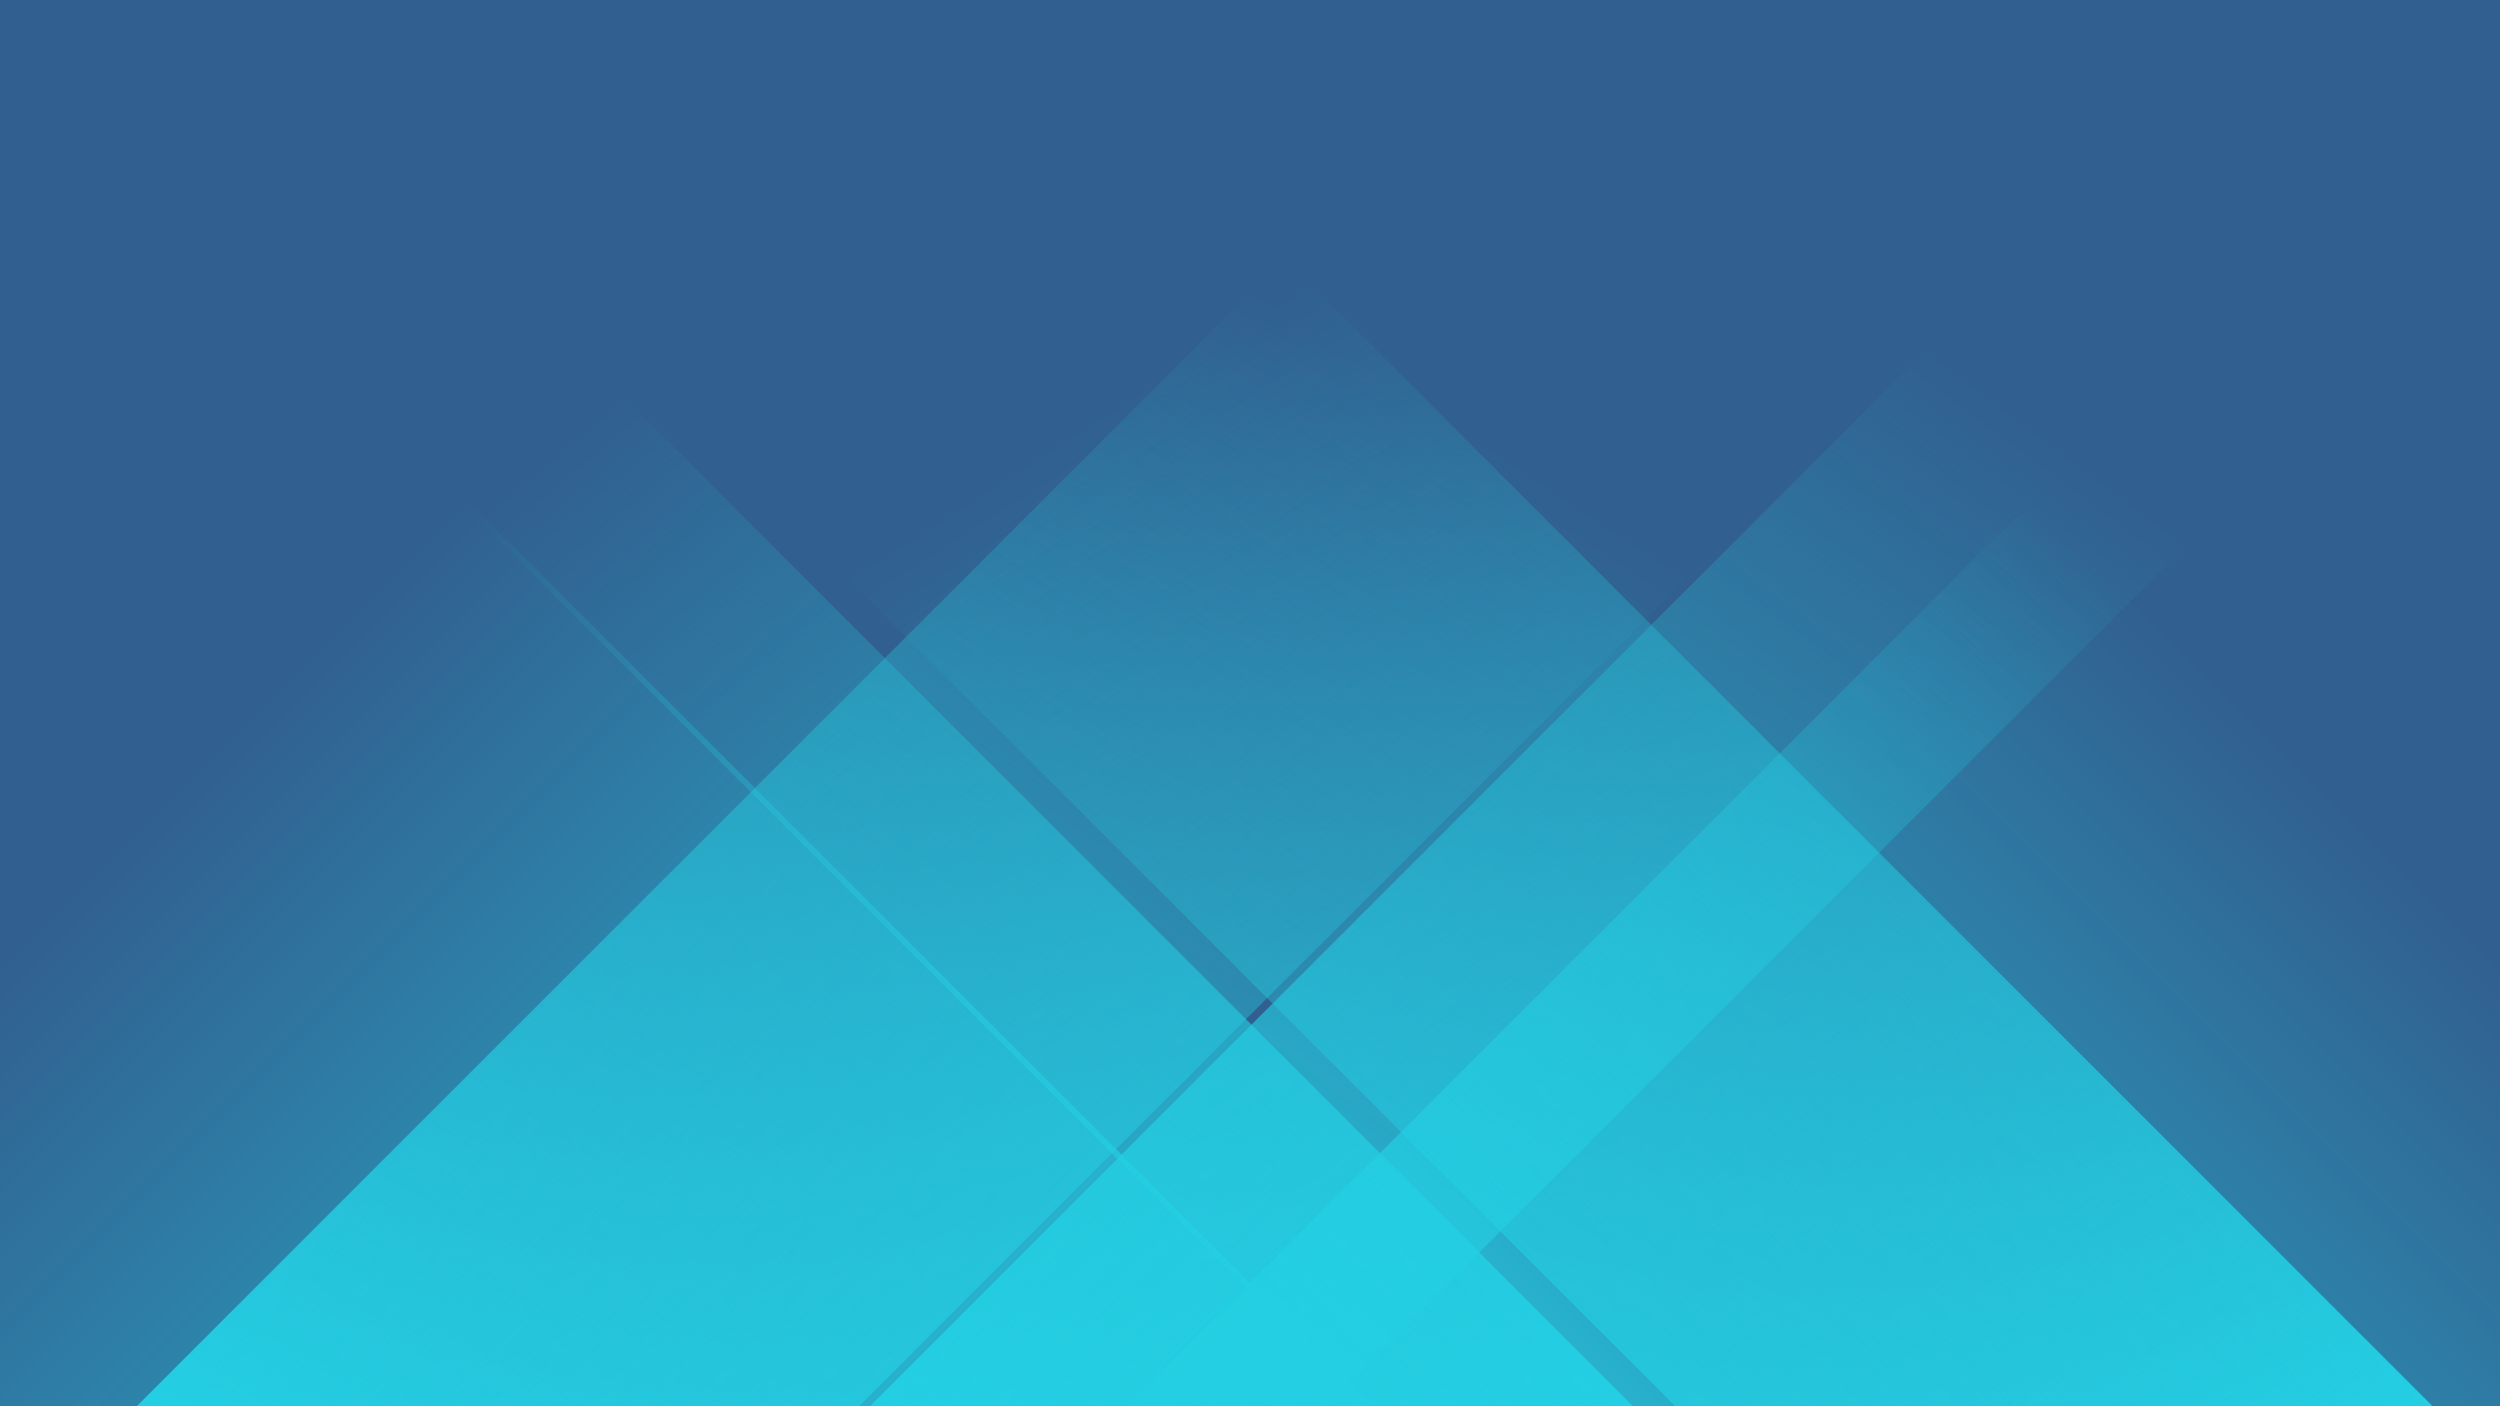 <svg xmlns="http://www.w3.org/2000/svg" version="1.1" xmlns:xlink="http://www.w3.org/1999/xlink" xmlns:svgjs="http://svgjs.com/svgjs" width="2560" height="1440" preserveAspectRatio="none" viewBox="0 0 2560 1440"><g mask="url(&quot;#SvgjsMask1099&quot;)" fill="none"><rect width="2560" height="1440" x="0" y="0" fill="rgba(49, 96, 144, 1)"></rect><path d="M140 1440L1580 0L2319.5 0L879.5 1440z" fill="url(#SvgjsLinearGradient1100)"></path><path d="M890.8 1440L2330.8 0L2797.3 0L1357.3 1440z" fill="url(#SvgjsLinearGradient1100)"></path><path d="M2491 1440L1051 0L275.5 0L1715.5 1440z" fill="url(#SvgjsLinearGradient1101)"></path><path d="M1672.2 1440L232.2 0L-42.3 0L1397.7 1440z" fill="url(#SvgjsLinearGradient1101)"></path><path d="M1153.895 1440L2560 33.895L2560 1440z" fill="url(#SvgjsLinearGradient1100)"></path><path d="M0 1440L1406.105 1440L 0 33.895z" fill="url(#SvgjsLinearGradient1101)"></path></g><defs><mask id="SvgjsMask1099"><rect width="2560" height="1440" fill="#ffffff"></rect></mask><linearGradient x1="0%" y1="100%" x2="100%" y2="0%" id="SvgjsLinearGradient1100"><stop stop-color="rgba(36, 207, 227, 1)" offset="0"></stop><stop stop-opacity="0" stop-color="rgba(36, 207, 227, 1)" offset="0.66"></stop></linearGradient><linearGradient x1="100%" y1="100%" x2="0%" y2="0%" id="SvgjsLinearGradient1101"><stop stop-color="rgba(36, 207, 227, 1)" offset="0"></stop><stop stop-opacity="0" stop-color="rgba(36, 207, 227, 1)" offset="0.66"></stop></linearGradient></defs></svg>